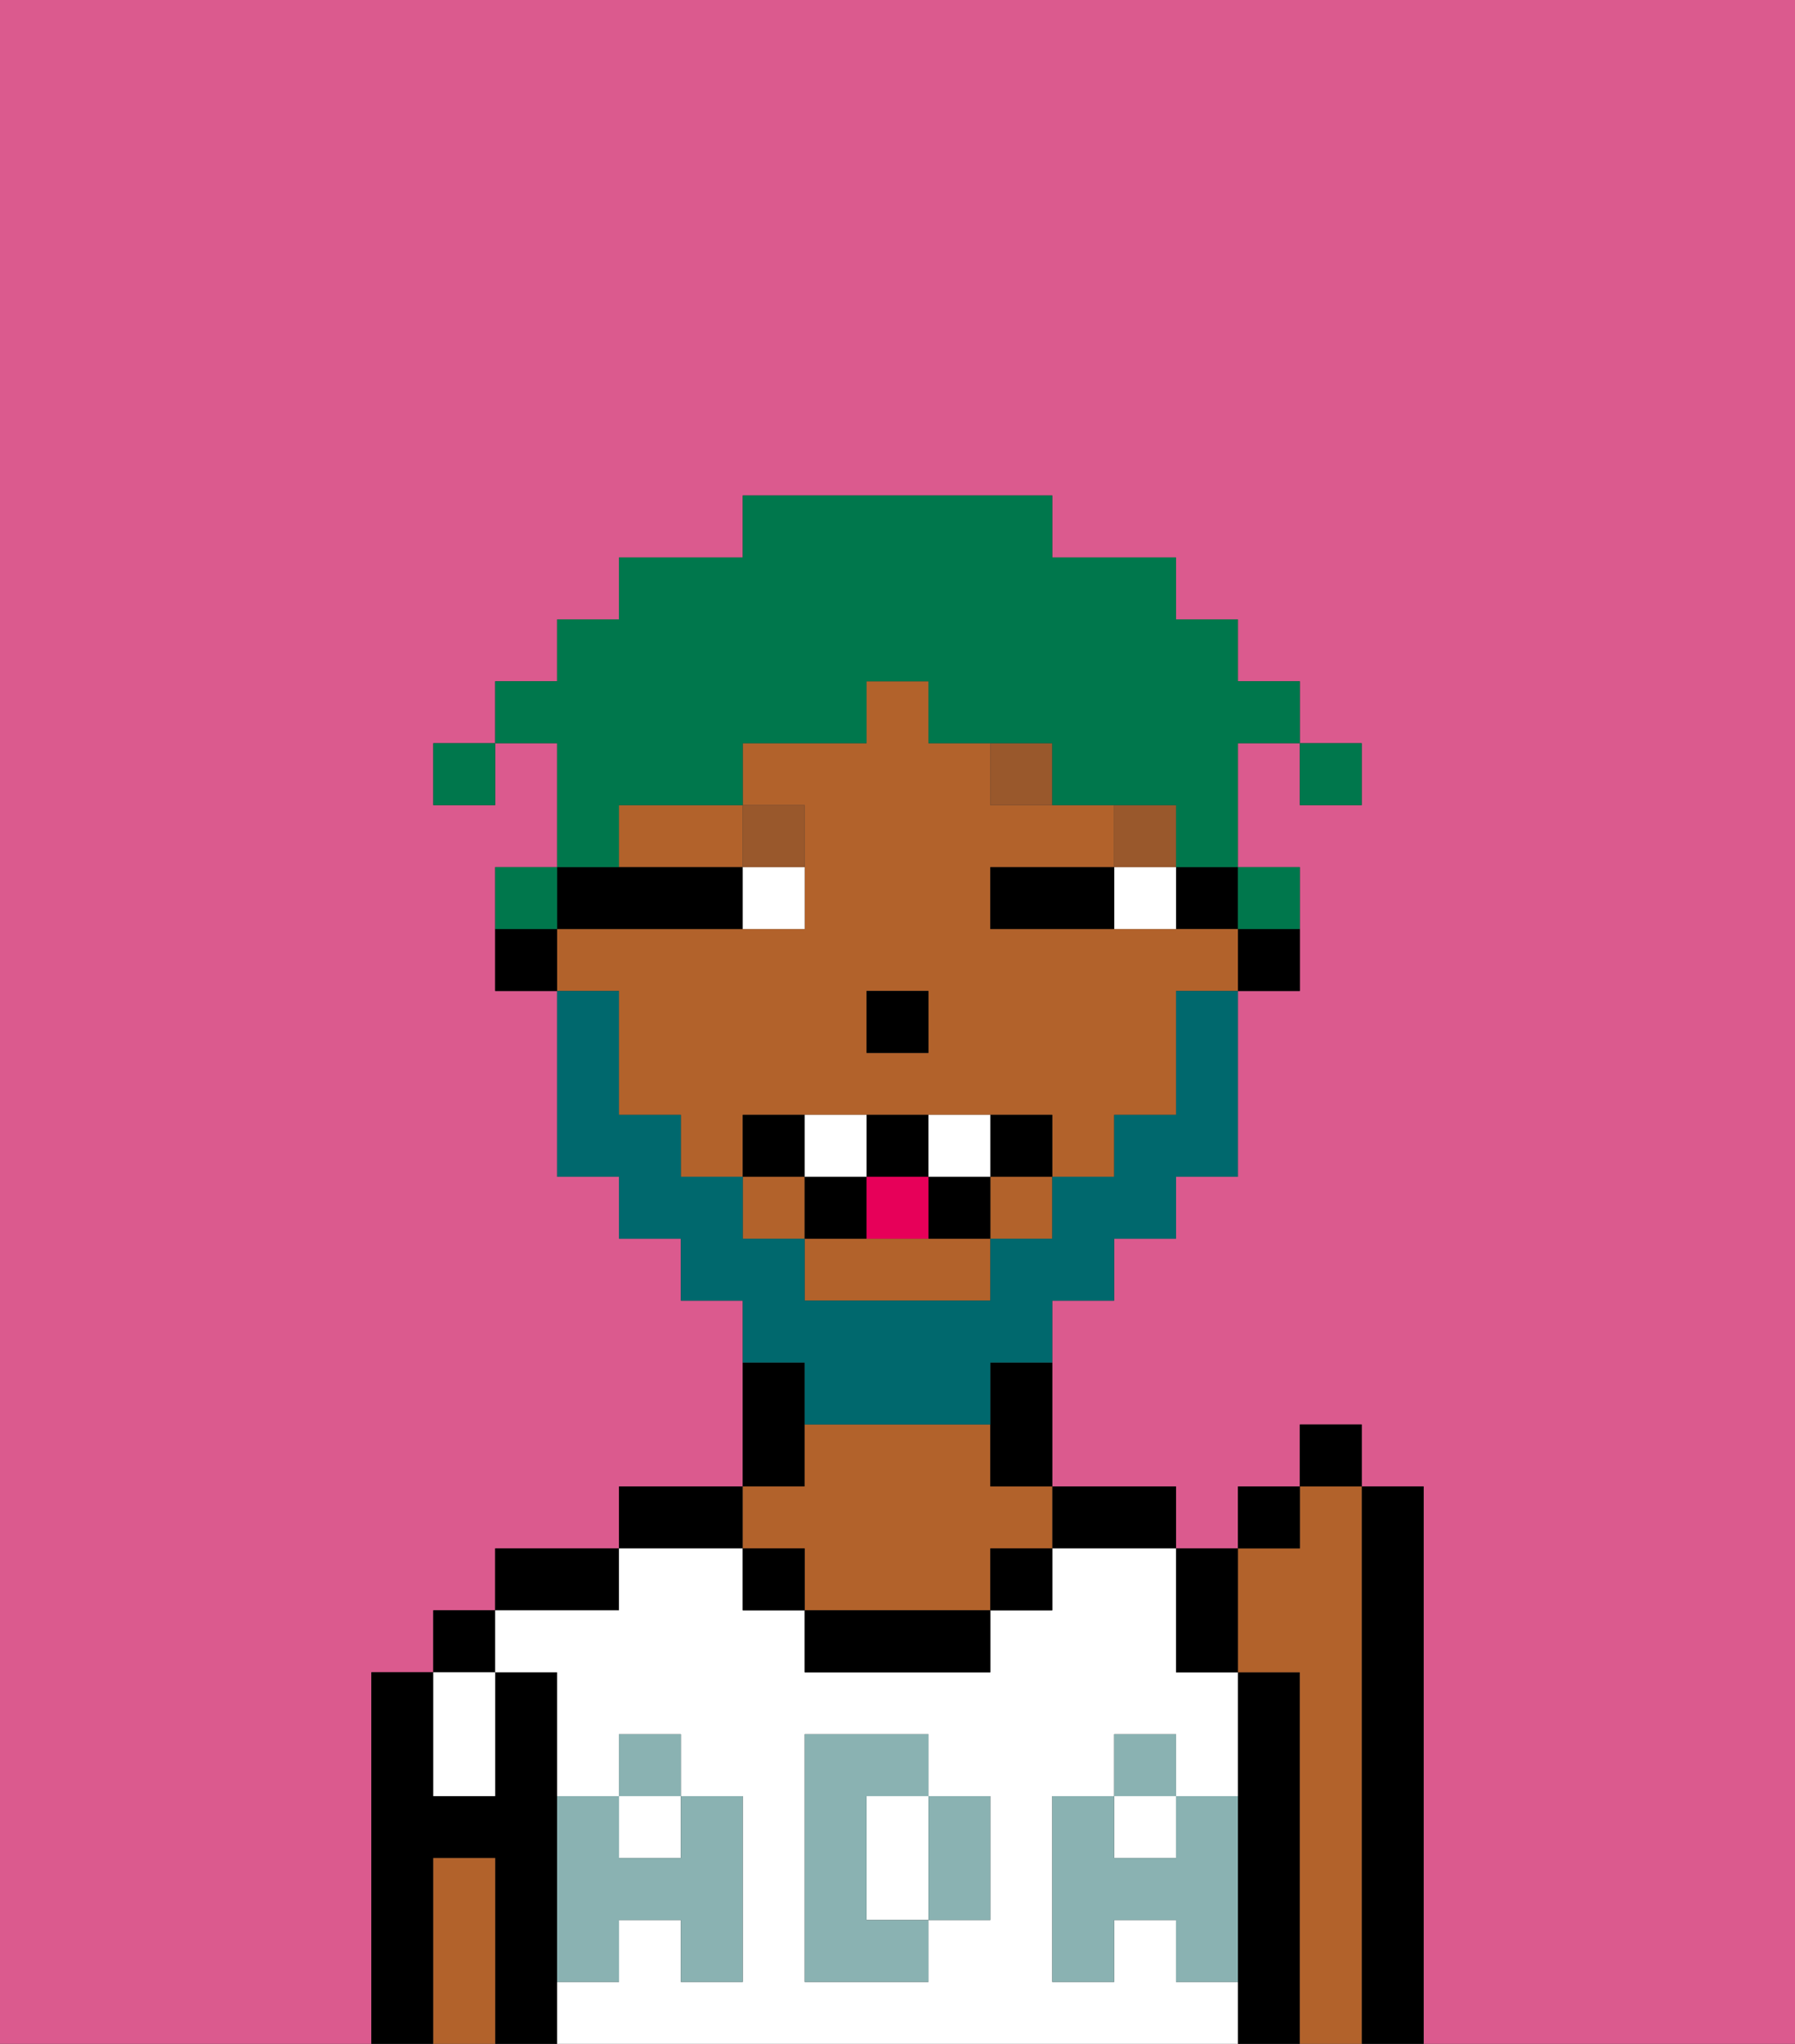 <svg xmlns="http://www.w3.org/2000/svg" viewBox="0 0 29 33"><rect x="0" y="0" width="29" height="33" fill="#333333" stroke="none"/><defs><style>polygon,rect,path{shape-rendering:crispedges;}.da300-1{fill:#db5a8e;}.da300-2{fill:#000000;}.da300-3{fill:#ffffff;}.da300-4{fill:#b2622b;}.da300-5{fill:#8ab2b2;}.da300-6{fill:#ffffff;}.da300-7{fill:#99582c;}.da300-8{fill:#00686d;}.da300-9{fill:#e70059;}.da300-10{fill:#00774c;}</style></defs><path class="da300-1" d="M0,33H6V27H7V26H8V25h2V24h2V21H11V20H10V19H9V16H8V14H9V12H8v1H7V12H8V11H9V10h1V9h2V8h5V9h2v1h1v1h1v1h1v1H21V12H20v2h1v2H20v3H19v1H18v1H17v3h2v1h1V24h1V23h1v1h1v9h6V0H0Z"/><path class="da300-2" d="M9,31V27H8v2H7V27H6v6H7V30H8v3H9V31Z"/><rect class="da300-2" x="7" y="26" width="1" height="1"/><path class="da300-2" d="M10,25H8v1h2Z"/><path class="da300-2" d="M12,24H10v1h2Z"/><path class="da300-2" d="M13,23V22H12v2h1Z"/><path class="da300-2" d="M18,25h1V24H17v1Z"/><path class="da300-2" d="M21,27H20v6h1V27Z"/><path class="da300-2" d="M23,24H22v9h1V24Z"/><rect class="da300-3" x="18" y="29" width="1" height="1"/><rect class="da300-3" x="10" y="29" width="1" height="1"/><path class="da300-3" d="M19,32V31H18v1H17V29h1V28h1v1h1V27H19V25H17v1H16v1H13V26H12V25H10v1H8v1H9v2h1V28h1v1h1v3H11V31H10v1H9v1H20V32Zm-3-2v1H15v1H13V28h2v1h1Z"/><path class="da300-3" d="M15,29H14v2h1V29Z"/><path class="da300-3" d="M8,29V27H7v2Z"/><path class="da300-4" d="M22,24H21v1H20v2h1v6h1V24Z"/><path class="da300-4" d="M13,25v1h3V25h1V24H16V23H13v1H12v1Z"/><path class="da300-2" d="M13,26v1h3V26H13Z"/><path class="da300-4" d="M8,30H7v3H8V30Z"/><rect class="da300-2" x="16" y="25" width="1" height="1"/><rect class="da300-2" x="12" y="25" width="1" height="1"/><path class="da300-5" d="M19,30H18V29H17v3h1V31h1v1h1V29H19Z"/><rect class="da300-5" x="18" y="28" width="1" height="1"/><path class="da300-5" d="M15,30v1h1V29H15Z"/><path class="da300-5" d="M14,30V29h1V28H13v4h2V31H14Z"/><path class="da300-5" d="M9,32h1V31h1v1h1V29H11v1H10V29H9v3Z"/><rect class="da300-5" x="10" y="28" width="1" height="1"/><path class="da300-2" d="M20,16h1V15H20Z"/><rect class="da300-2" x="19" y="14" width="1" height="1"/><rect class="da300-4" x="12" y="19" width="1" height="1"/><rect class="da300-4" x="16" y="19" width="1" height="1"/><path class="da300-4" d="M10,17v1h1v1h1V18h5v1h1V18h1V16h1V15H16V14h2V13H16V12H15V11H14v1H12v1h1v2H9v1h1Zm4-1h1v1H14Z"/><path class="da300-4" d="M10,14h2V13H10Z"/><path class="da300-4" d="M14,20H13v1h3V20H14Z"/><path class="da300-2" d="M16,23v1h1V22H16Z"/><path class="da300-2" d="M10,15h2V14H9v1Z"/><path class="da300-2" d="M8,15v1H9V15Z"/><rect class="da300-2" x="14" y="16" width="1" height="1"/><path class="da300-6" d="M18,14v1h1V14Z"/><path class="da300-6" d="M12,15h1V14H12Z"/><path class="da300-2" d="M17,14H16v1h2V14Z"/><rect class="da300-7" x="18" y="13" width="1" height="1"/><path class="da300-7" d="M16,12v1h1V12Z"/><path class="da300-7" d="M13,14V13H12v1Z"/><path class="da300-8" d="M13,23h3V22h1V21h1V20h1V19h1V16H19v2H18v1H17v1H16v1H13V20H12V19H11V18H10V16H9v3h1v1h1v1h1v1h1Z"/><path class="da300-2" d="M13,18H12v1h1Z"/><path class="da300-2" d="M16,18v1h1V18Z"/><path class="da300-2" d="M15,19v1h1V19Z"/><path class="da300-2" d="M15,19V18H14v1Z"/><rect class="da300-2" x="13" y="19" width="1" height="1"/><path class="da300-6" d="M14,19V18H13v1Z"/><path class="da300-6" d="M16,19V18H15v1Z"/><path class="da300-9" d="M14,20h1V19H14Z"/><path class="da300-2" d="M20,27V25H19v2Z"/><rect class="da300-2" x="20" y="24" width="1" height="1"/><rect class="da300-2" x="21" y="23" width="1" height="1"/><rect class="da300-10" x="21" y="12" width="1" height="1"/><path class="da300-10" d="M10,13h2V12h2V11h1v1h2v1h2v1h1V12h1V11H20V10H19V9H17V8H12V9H10v1H9v1H8v1H9v2h1Z"/><path class="da300-10" d="M21,15V14H20v1Z"/><path class="da300-10" d="M9,14H8v1H9Z"/><rect class="da300-10" x="7" y="12" width="1" height="1"/></svg>